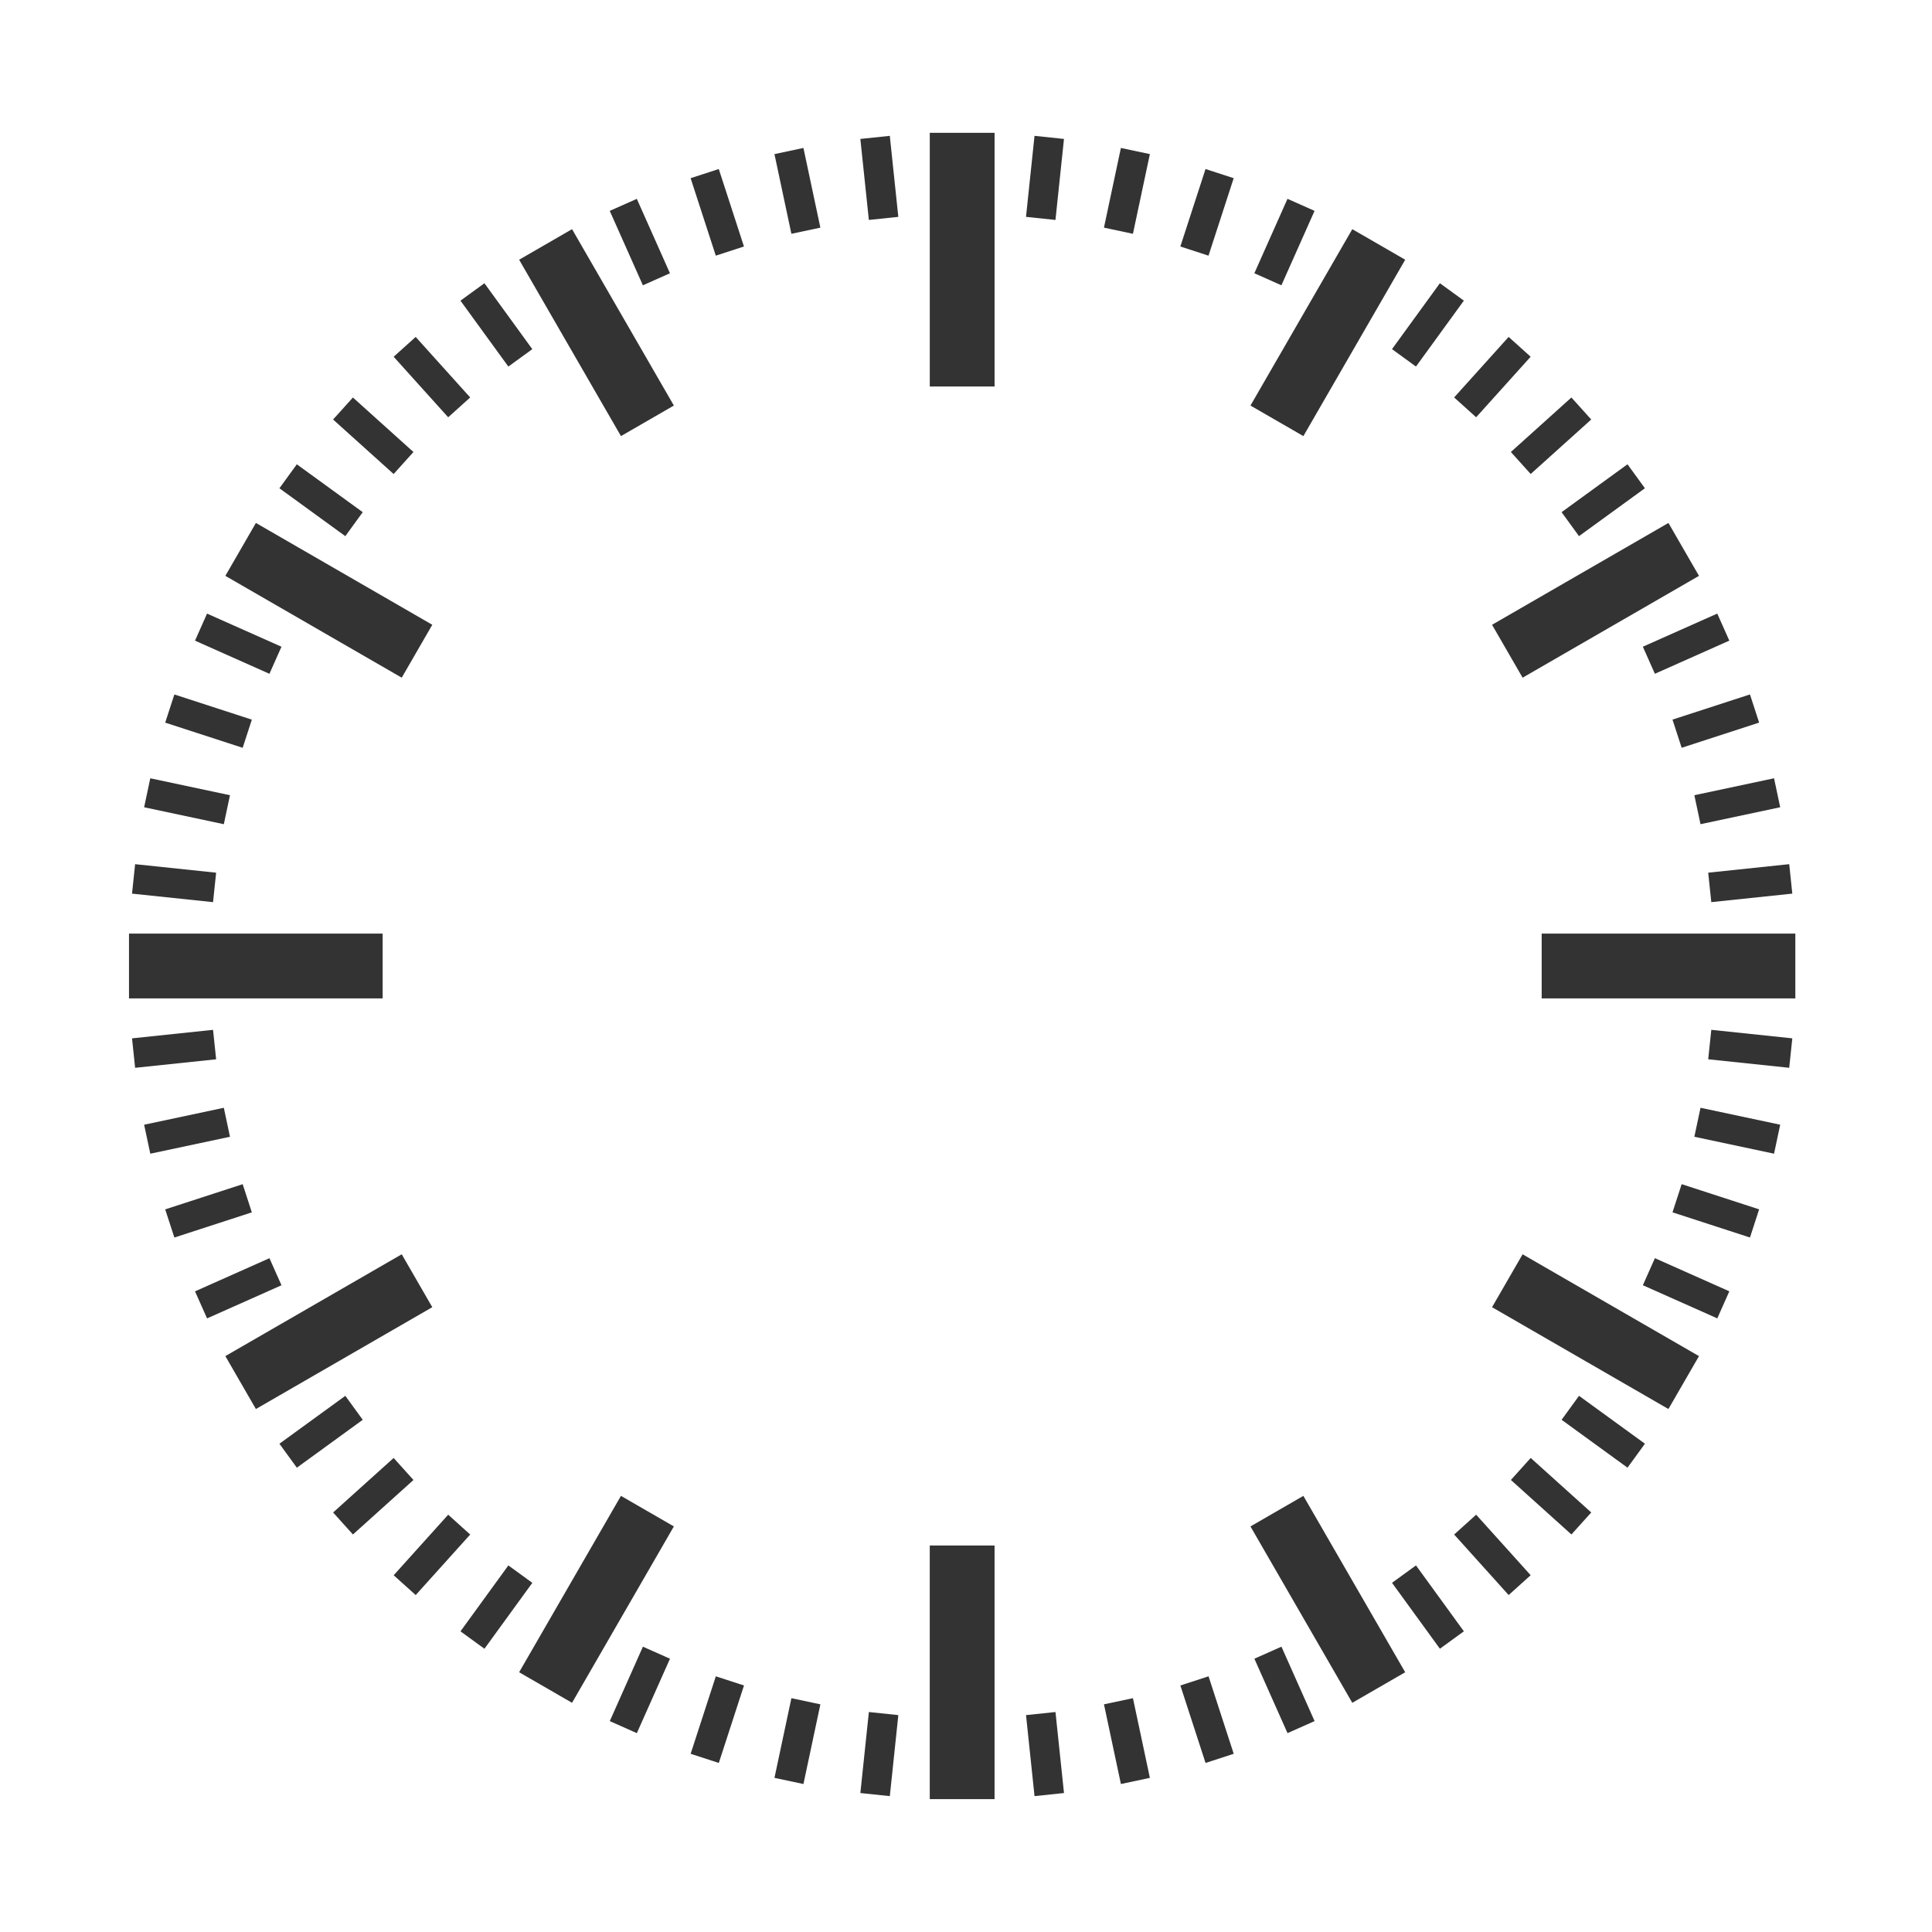 <?xml version="1.0" encoding="UTF-8" standalone="no"?>
<!-- Created with Inkscape (http://www.inkscape.org/) -->

<svg
   xmlns:dc="http://purl.org/dc/elements/1.1/"
   xmlns:cc="http://creativecommons.org/ns#"
   xmlns:rdf="http://www.w3.org/1999/02/22-rdf-syntax-ns#"
   xmlns:svg="http://www.w3.org/2000/svg"
   xmlns="http://www.w3.org/2000/svg"
   xmlns:sodipodi="http://sodipodi.sourceforge.net/DTD/sodipodi-0.dtd"
   xmlns:inkscape="http://www.inkscape.org/namespaces/inkscape"
   version="1.1"
   width="150"
   height="150"
   id="svg2"
   inkscape:version="0.91 r"
   sodipodi:docname="clockface.svg">
  <sodipodi:namedview
     pagecolor="#ffffff"
     bordercolor="#666666"
     borderopacity="1"
     objecttolerance="10"
     gridtolerance="10"
     guidetolerance="10"
     inkscape:pageopacity="0"
     inkscape:pageshadow="2"
     inkscape:window-width="1123"
     inkscape:window-height="930"
     id="namedview27"
     showgrid="false"
     inkscape:zoom="3.86"
     inkscape:cx="77.617306"
     inkscape:cy="79.399605"
     inkscape:window-x="0"
     inkscape:window-y="0"
     inkscape:window-maximized="0"
     inkscape:current-layer="svg2" />
  <defs
     id="defs4" />
  <path
     d="m 72.187,10.312 5.031,0 0,19.694 -5.031,0 0,-19.694 z m 32.805,7.481 4.108,2.372 -7.906,13.694 -4.108,-2.372 7.906,-13.694 z m 24.545,22.809 2.372,4.108 -13.694,7.906 -2.372,-4.108 13.694,-7.906 z m -49.217,-30.055 2.287,0.24 -0.661,6.29 -2.287,-0.24 0.661,-6.29 z m 6.706,0.94 2.25,0.478 -1.315,6.187 -2.25,-0.478 1.315,-6.187 z m 6.571,1.636 2.187,0.711 -1.955,6.015 -2.187,-0.711 1.955,-6.015 z m 6.364,2.314 2.101,0.935 -2.573,5.778 -2.101,-0.935 2.573,-5.778 z m 11.832,6.553 1.861,1.352 -3.718,5.117 -1.861,-1.352 3.718,-5.117 z m 5.338,4.168 1.709,1.539 -4.232,4.7 -1.709,-1.539 4.232,-4.7 z m 4.873,4.703 1.539,1.709 -4.7,4.232 -1.539,-1.709 4.7,-4.232 z m 4.355,5.186 1.352,1.861 -5.117,3.718 -1.352,-1.861 5.117,-3.718 z m 6.97,11.591 0.935,2.101 -5.778,2.573 -0.935,-2.101 5.778,-2.573 z m 2.539,6.278 0.711,2.187 -6.015,1.955 -0.711,-2.187 6.015,-1.955 z m 1.869,6.509 0.478,2.25 -6.187,1.315 -0.478,-2.25 6.187,-1.315 z m 1.178,6.669 0.24,2.287 -6.29,0.661 -0.24,-2.287 6.29,-0.661 z m 0.475,5.39 0,5.031 -19.694,0 0,-5.031 19.694,0 z m -7.481,32.805 -2.372,4.108 -13.694,-7.906 2.372,-4.108 13.694,7.906 z m -22.809,24.545 -4.108,2.372 -7.906,-13.694 4.108,-2.372 7.906,13.694 z m 30.055,-49.217 -0.24,2.287 -6.29,-0.661 0.24,-2.287 6.29,0.661 z m -0.94,6.706 -0.478,2.25 -6.187,-1.315 0.478,-2.25 6.187,1.315 z m -1.636,6.571 -0.711,2.187 -6.015,-1.955 0.711,-2.187 6.015,1.955 z m -2.314,6.364 -0.935,2.101 -5.778,-2.573 0.935,-2.101 5.778,2.573 z m -6.553,11.832 -1.352,1.861 -5.117,-3.718 1.352,-1.861 5.117,3.718 z m -4.168,5.338 -1.539,1.709 -4.7,-4.232 1.539,-1.709 4.7,4.232 z m -4.703,4.873 -1.709,1.539 -4.232,-4.7 1.709,-1.539 4.232,4.7 z m -5.186,4.355 -1.861,1.352 -3.718,-5.117 1.861,-1.352 3.718,5.117 z m -11.591,6.97 -2.101,0.935 -2.573,-5.778 2.101,-0.935 2.573,5.778 z m -6.278,2.539 -2.187,0.711 -1.955,-6.015 2.187,-0.711 1.955,6.015 z m -6.509,1.869 -2.25,0.478 -1.315,-6.187 2.25,-0.478 1.315,6.187 z m -6.669,1.178 -2.287,0.24 -0.661,-6.29 2.287,-0.24 0.661,6.29 z m -5.39,0.475 -5.031,0 0,-19.694 5.031,0 0,19.694 z m -32.805,-7.481 -4.108,-2.372 7.906,-13.694 4.108,2.372 -7.906,13.694 z m -24.545,-22.809 -2.372,-4.108 13.694,-7.906 2.372,4.108 -13.694,7.906 z m 49.217,30.055 -2.287,-0.24 0.661,-6.29 2.287,0.24 -0.661,6.29 z m -6.706,-0.94 -2.25,-0.478 1.315,-6.187 2.25,0.478 -1.315,6.187 z m -6.571,-1.636 -2.187,-0.711 1.955,-6.015 2.187,0.711 -1.955,6.015 z m -6.364,-2.314 -2.101,-0.935 2.573,-5.778 2.101,0.935 -2.573,5.778 z m -11.832,-6.553 -1.861,-1.352 3.718,-5.117 1.861,1.352 -3.718,5.117 z m -5.338,-4.168 -1.709,-1.539 4.232,-4.7 1.709,1.539 -4.232,4.7 z m -4.873,-4.703 -1.539,-1.709 4.7,-4.232 1.539,1.709 -4.7,4.232 z m -4.355,-5.186 -1.352,-1.861 5.117,-3.718 1.352,1.861 -5.117,3.718 z m -6.97,-11.591 -0.935,-2.101 5.778,-2.573 0.935,2.101 -5.778,2.573 z m -2.539,-6.278 -0.711,-2.187 6.015,-1.955 0.711,2.187 -6.015,1.955 z m -1.869,-6.509 -0.478,-2.25 6.187,-1.315 0.478,2.25 -6.187,1.315 z m -1.178,-6.669 -0.24,-2.287 6.29,-0.661 0.24,2.287 -6.29,0.661 z m -0.475,-5.39 0,-5.031 19.694,0 0,5.031 -19.694,0 z m 7.481,-32.805 2.372,-4.108 13.694,7.906 -2.372,4.108 -13.694,-7.906 z m 22.809,-24.545 4.108,-2.372 7.906,13.694 -4.108,2.372 -7.906,-13.694 z m -30.055,49.217 0.24,-2.287 6.29,0.661 -0.24,2.287 -6.29,-0.661 z m 0.94,-6.706 0.478,-2.25 6.187,1.315 -0.478,2.25 -6.187,-1.315 z m 1.636,-6.571 0.711,-2.187 6.015,1.955 -0.711,2.187 -6.015,-1.955 z m 2.314,-6.364 0.935,-2.101 5.778,2.573 -0.935,2.101 -5.778,-2.573 z m 6.553,-11.832 1.352,-1.861 5.117,3.718 -1.352,1.861 -5.117,-3.718 z m 4.168,-5.338 1.539,-1.709 4.7,4.232 -1.539,1.709 -4.7,-4.232 z m 4.703,-4.873 1.709,-1.539 4.232,4.7 -1.709,1.539 -4.232,-4.7 z m 5.186,-4.355 1.861,-1.352 3.718,5.117 -1.861,1.352 -3.718,-5.117 z m 11.591,-6.97 2.101,-0.935 2.573,5.778 -2.101,0.935 -2.573,-5.778 z m 6.278,-2.539 2.187,-0.711 1.955,6.015 -2.187,0.711 -1.955,-6.015 z m 6.509,-1.869 2.25,-0.478 1.315,6.187 -2.25,0.478 -1.315,-6.187 z m 6.669,-1.178 2.287,-0.24 0.661,6.29 -2.287,0.24 -0.661,-6.29 z"
     id="dial"
     inkscape:connector-curvature="0"
     style="fill:#333333" />
</svg>
